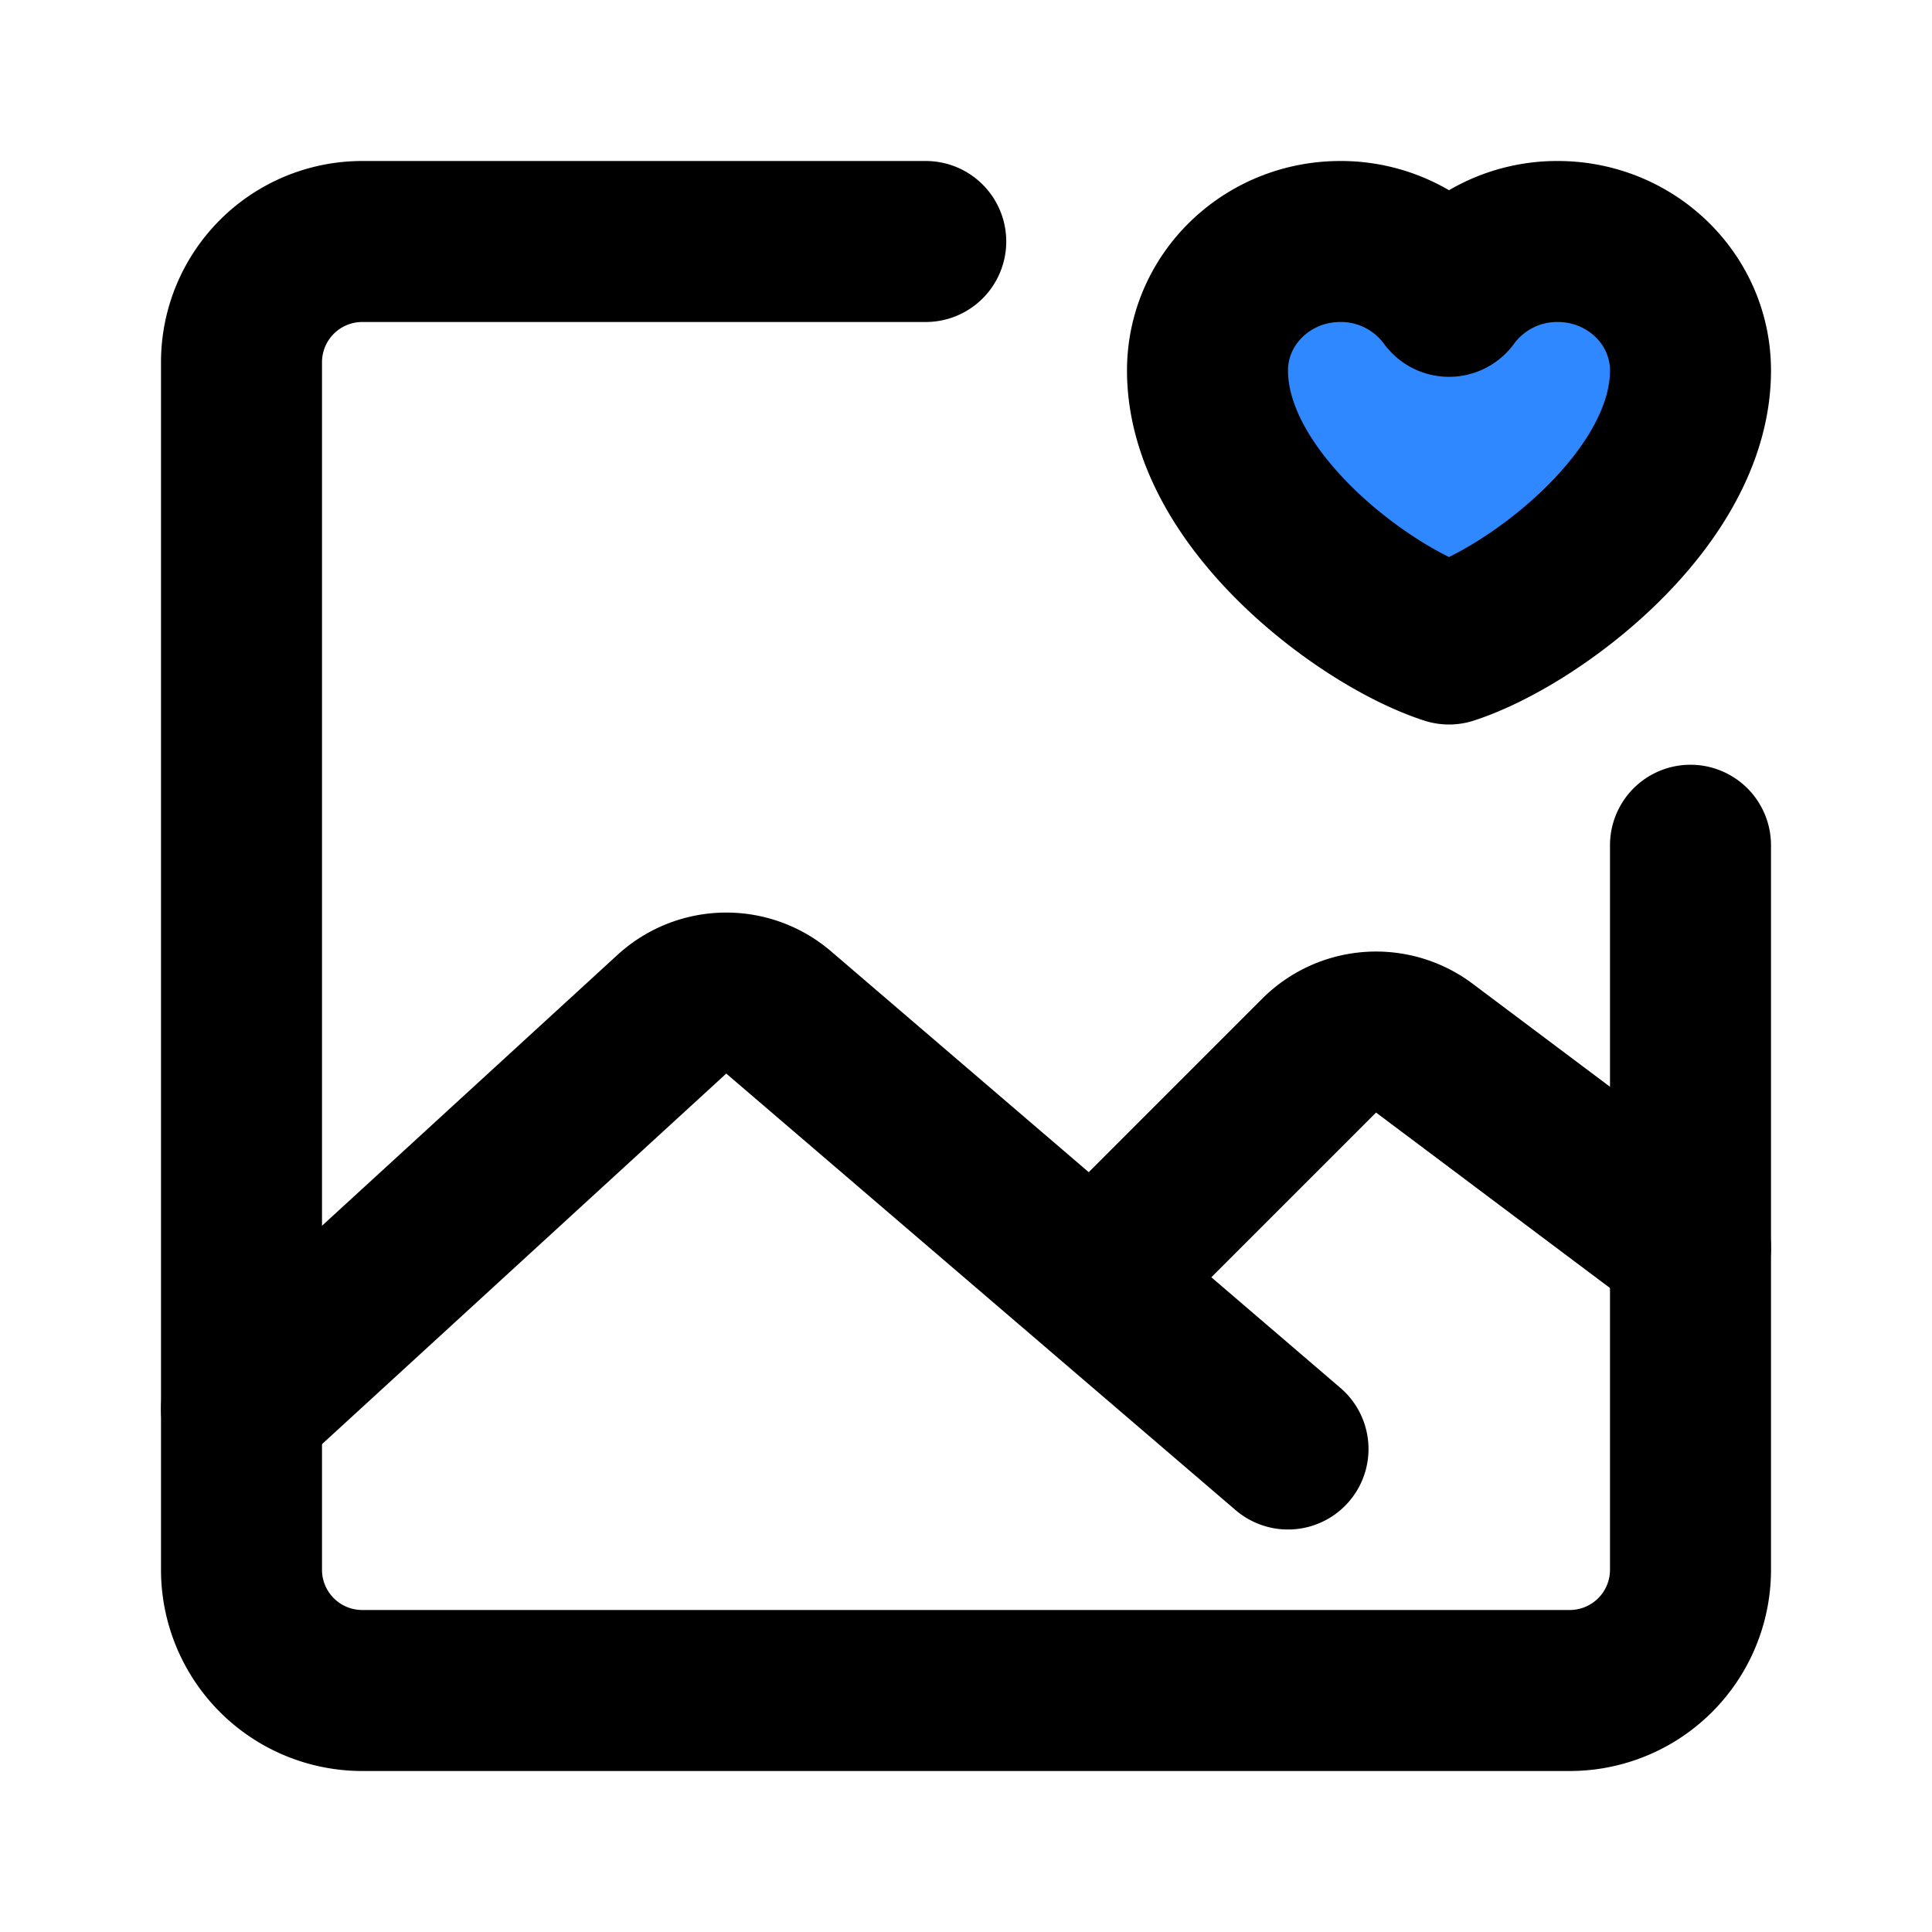 <svg viewBox="0 0 48 48" fill="none" xmlns="http://www.w3.org/2000/svg" height="1em" width="1em">
  <path d="M44 21a2 2 0 1 0-4 0h4ZM23 8a2 2 0 1 0 0-4v4Zm16 32H9v4h30v-4ZM8 39V9H4v30h4Zm32-18v18h4V21h-4ZM9 8h14V4H9v4Zm0 32a1 1 0 0 1-1-1H4a5 5 0 0 0 5 5v-4Zm30 4a5 5 0 0 0 5-5h-4a1 1 0 0 1-1 1v4ZM8 9a1 1 0 0 1 1-1V4a5 5 0 0 0-5 5h4Z" fill="#000"/>
  <path d="m6 35 10.693-9.802a2 2 0 0 1 2.653-.044L32 36m-4-5 4.773-4.773a2 2 0 0 1 2.615-.186L42 31" stroke="#000" stroke-width="4" stroke-linecap="round" stroke-linejoin="round"/>
  <path d="M33.3 6C31.478 6 30 7.435 30 9.205c0 3.204 3.9 6.117 6 6.795 2.1-.678 6-3.59 6-6.795C42 7.435 40.523 6 38.7 6A3.326 3.326 0 0 0 36 7.362 3.326 3.326 0 0 0 33.3 6Z" fill="#2F88FF" stroke="#000" stroke-width="4" stroke-linecap="round" stroke-linejoin="round"/>
</svg>
